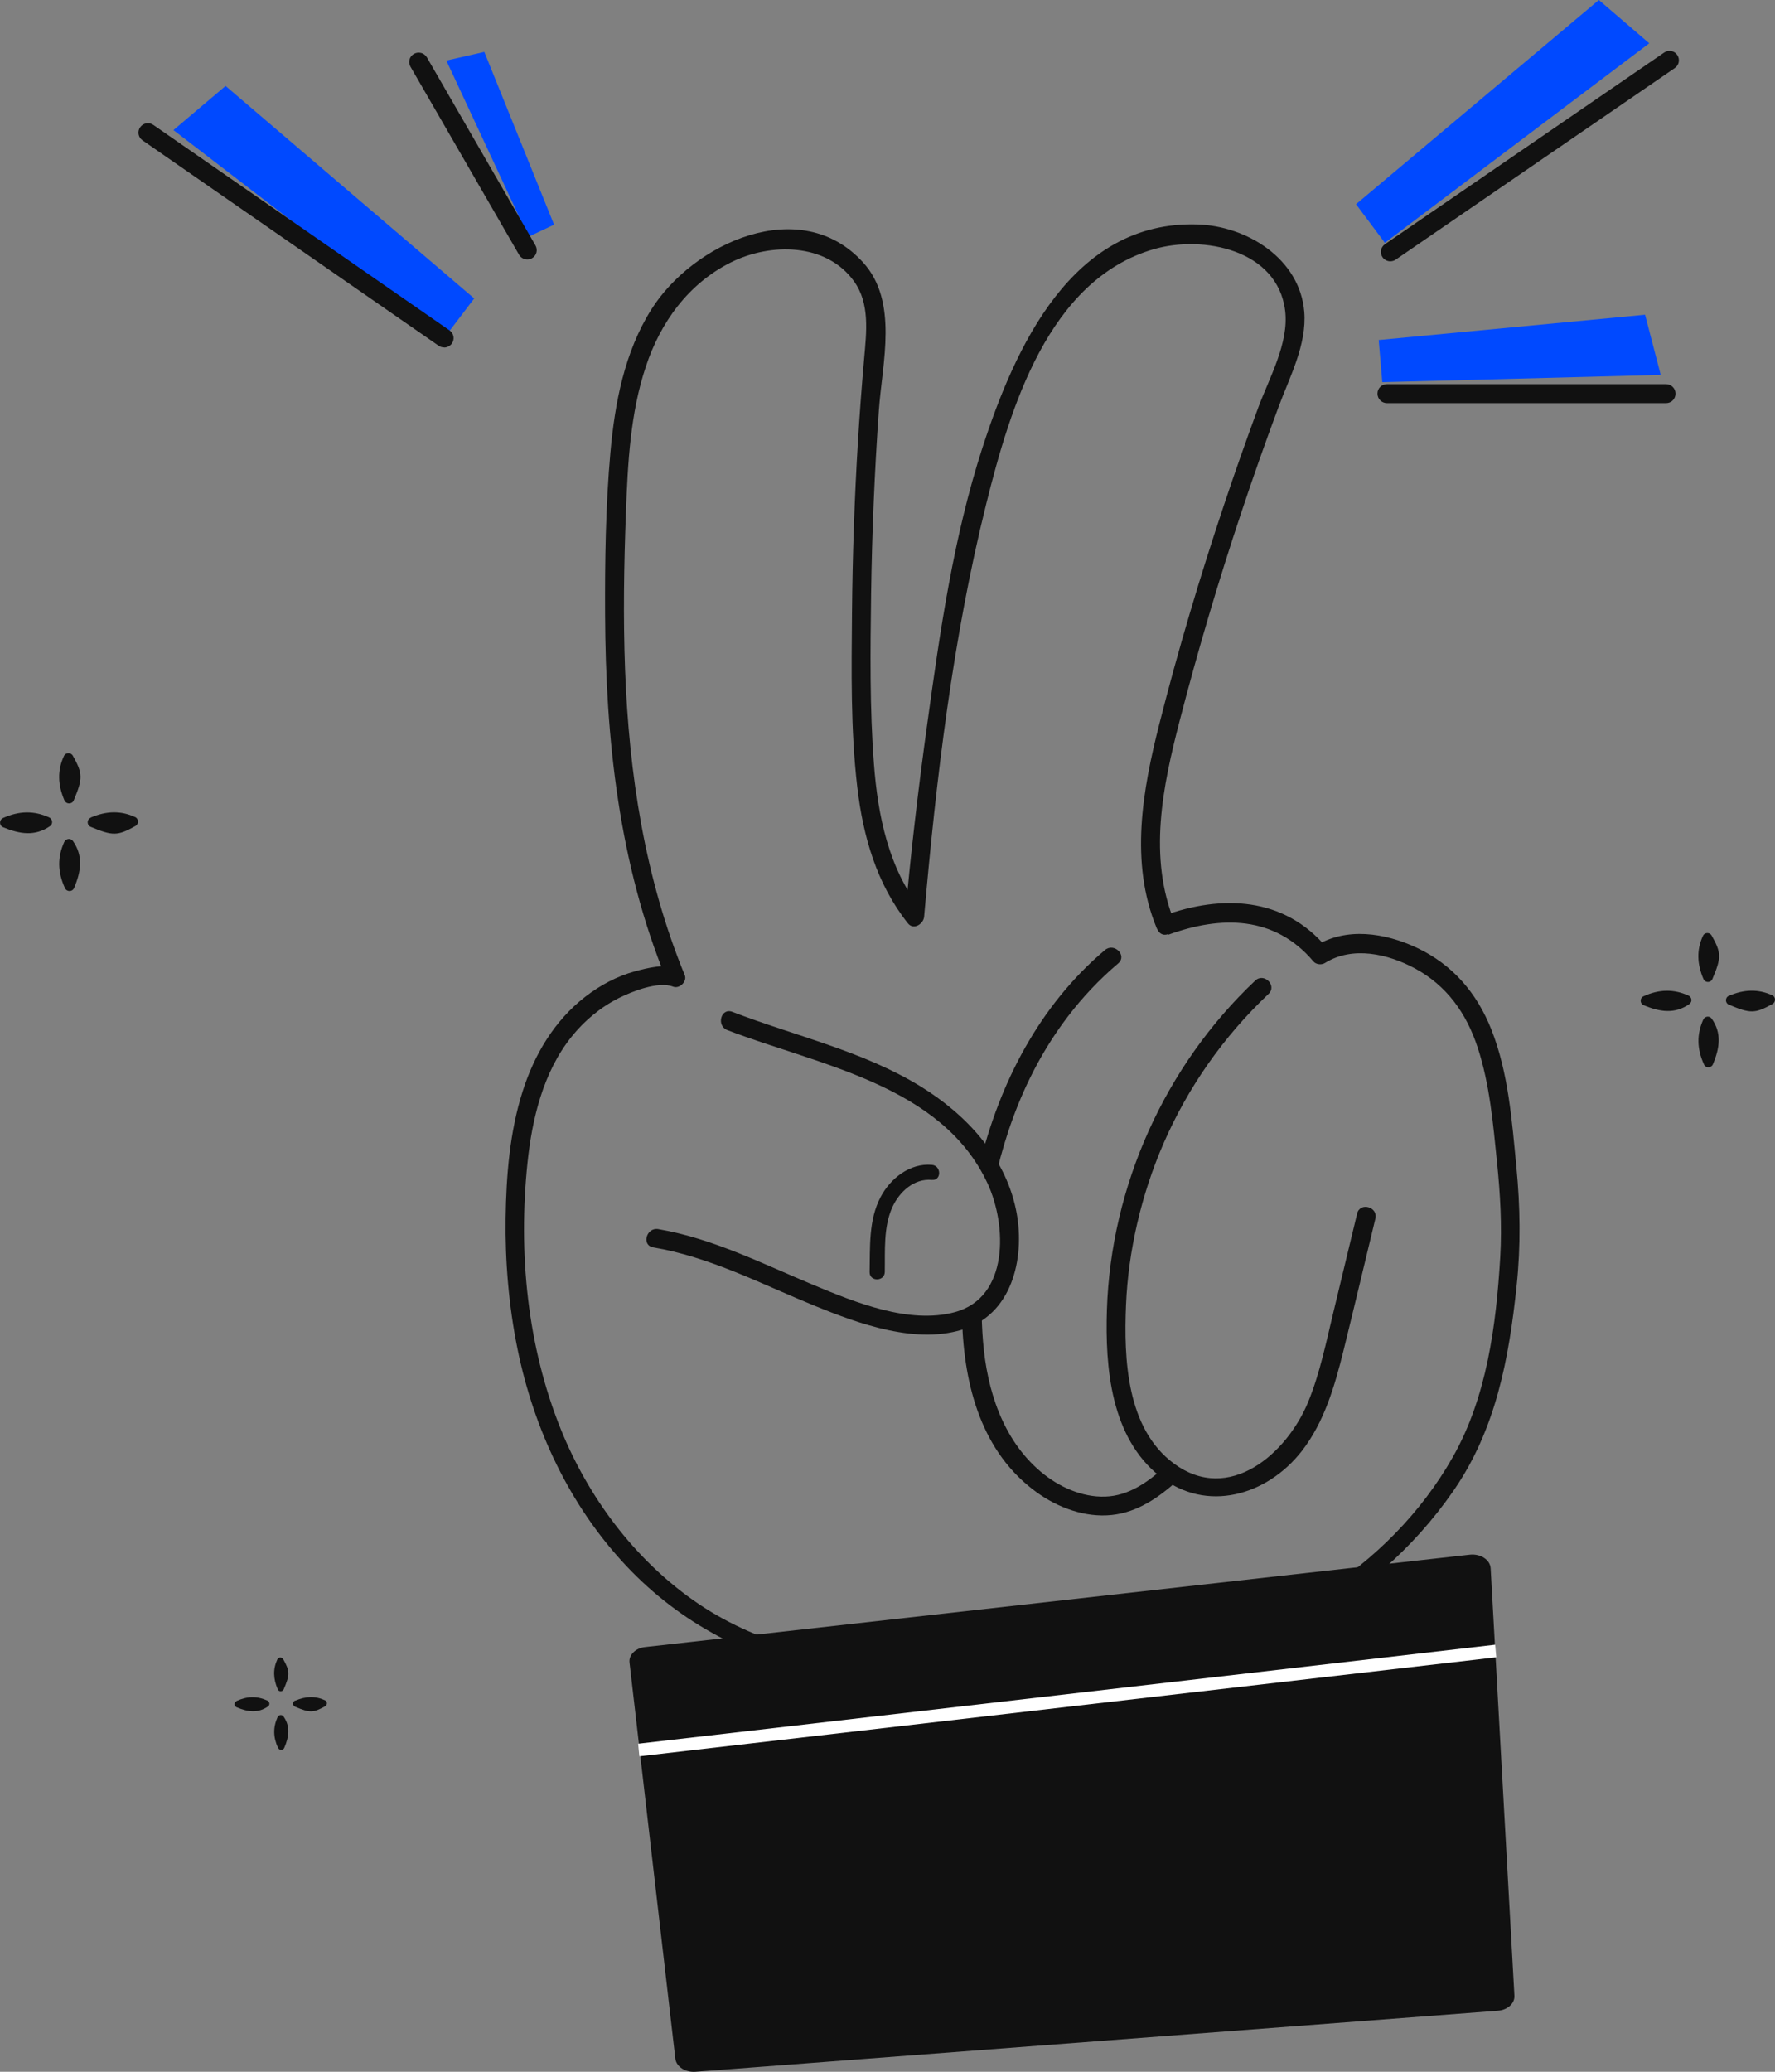 <?xml version="1.0" encoding="UTF-8"?><svg xmlns="http://www.w3.org/2000/svg" viewBox="0 0 144 168"><rect x="0" y="0" width="144" height="168" fill="#808080" stroke="none"/><defs><style>.d{fill:#0049ff;}.e{fill:#fff;}.f{fill:#111;}</style></defs><g id="a"/><g id="b"><g id="c"><g><path class="f" d="M94.77,75.8c4.31-1.57,8.65-1.55,11.79,2.17,.21,.25,.66,.29,.93,.12,2.24-1.4,5.11-.74,7.3,.44,2.58,1.39,4.17,3.63,5.08,6.39,.99,3,1.26,6.21,1.58,9.34,.26,2.56,.41,5.12,.26,7.68-.33,5.52-1.08,11.32-3.84,16.2-2.55,4.51-6.35,8.34-10.74,11.08s-9.79,5.07-15.13,6.03c-2.75,.5-5.54,.38-8.32,.37-3.39-.02-6.79-.08-10.18-.39-6.12-.55-12.21-1.89-17.29-5.49-4.82-3.41-8.49-8.36-10.7-13.81-2.75-6.79-3.47-14.35-2.72-21.6,.37-3.59,1.27-7.37,3.57-10.25,1.04-1.3,2.34-2.39,3.83-3.14,1.05-.53,3.21-1.4,4.42-.93,.51,.2,1.16-.42,.94-.94-3.24-7.87-4.52-16.31-4.84-24.77-.16-4.25-.09-8.51,.07-12.77,.15-3.96,.35-8,1.61-11.79,1.19-3.61,3.45-6.73,6.9-8.46,3.18-1.59,7.73-1.62,10,1.54,1.29,1.8,1,4.12,.82,6.19-.2,2.27-.37,4.54-.51,6.81-.28,4.63-.44,9.27-.48,13.9s-.12,9.46,.43,14.12c.47,4,1.57,7.84,4.11,11.04,.46,.57,1.26,.04,1.31-.54,.98-11.19,2.32-22.56,5.04-33.48,1.92-7.7,5.01-18.15,13.58-20.65,3.99-1.16,10.06,.02,10.67,4.99,.32,2.62-1.3,5.47-2.19,7.87-.96,2.6-1.88,5.21-2.76,7.84-1.96,5.86-3.73,11.78-5.25,17.77-1.37,5.39-2.42,11.24-.23,16.56,.37,.9,1.85,.5,1.48-.41-2.19-5.31-.99-11.05,.4-16.41,1.47-5.68,3.14-11.31,5-16.88,.95-2.86,1.96-5.71,3.01-8.53,.9-2.43,2.31-5.06,2.09-7.73-.36-4.31-4.66-6.96-8.67-7.08-10.17-.32-14.8,9.97-17.44,18.11-2.34,7.21-3.44,14.87-4.47,22.35-.72,5.2-1.34,10.43-1.8,15.66l1.31-.54c-2.66-3.35-3.52-7.65-3.84-11.82-.35-4.57-.29-9.2-.23-13.78,.07-4.97,.28-9.95,.63-14.91,.27-3.85,1.61-8.82-1.29-12-5.08-5.58-13.79-1.53-17.16,3.81-2.19,3.47-2.97,7.6-3.33,11.62-.39,4.36-.45,8.78-.43,13.15,.04,10.05,1.12,20.23,4.98,29.59l.94-.94c-.96-.38-2.52,0-3.48,.26-1.47,.4-2.84,1.13-4.04,2.06-2.51,1.94-4.14,4.69-5.09,7.68-1.05,3.29-1.33,6.83-1.38,10.27s.25,7.12,.96,10.6c1.33,6.52,4.23,12.72,8.81,17.59,4.44,4.72,10.01,7.56,16.32,8.85,7.02,1.43,14.41,1.49,21.54,1.29,5.78-.16,11.61-2.41,16.65-5.11,5.06-2.71,9.32-6.35,12.6-11.08,3.46-4.99,4.52-10.74,5.14-16.66,.34-3.22,.29-6.39-.02-9.61-.36-3.73-.64-7.64-2.03-11.15-1.17-2.96-3.15-5.28-6.06-6.64-2.56-1.2-5.71-1.7-8.23-.13l.93,.12c-3.47-4.12-8.49-4.31-13.28-2.57-.92,.33-.52,1.81,.41,1.48Z"/><g><path class="f" d="M89.64,77.04c-5.31,4.48-8.56,10.79-10.18,17.46,.5,.45,.89,1,1.16,1.61,.64-2.99,1.58-5.9,2.89-8.59,1.75-3.6,4.15-6.81,7.21-9.4,.75-.64-.33-1.71-1.08-1.08Z"/><path class="f" d="M94.51,118.94c-1.37,1.23-2.93,2.36-4.84,2.42-1.9,.07-3.81-.81-5.24-2.02-3.1-2.62-4.36-6.64-4.68-10.56-.08-.94-.11-1.89-.12-2.84-.42,.45-.95,.82-1.58,1.07,.16,5.43,1.61,10.79,6.05,14,1.73,1.25,3.94,2.07,6.1,1.84,2.11-.22,3.85-1.45,5.39-2.84,.73-.66-.35-1.74-1.08-1.08Z"/></g><path class="f" d="M101.83,79.52c-7.31,6.9-11.71,16.66-12.03,26.7-.15,4.7,.32,10.34,4.29,13.49,3.79,3.01,8.7,1.56,11.51-2.03,1.84-2.36,2.68-5.29,3.39-8.14,.88-3.57,1.73-7.15,2.59-10.72,.23-.96-1.25-1.37-1.48-.41l-1.9,7.89c-.6,2.47-1.1,5.01-2.07,7.38-1.72,4.18-6.4,8.3-10.88,5.01-3.87-2.84-4.08-8.51-3.9-12.87s1.24-8.96,3.04-13.09c1.99-4.58,4.89-8.7,8.52-12.13,.72-.68-.37-1.76-1.08-1.08h0Z"/><path class="f" d="M59,83.53c7.38,2.84,17.38,4.43,21.11,12.42,1.57,3.36,1.79,9.28-2.68,10.46-3.69,.98-8.05-.8-11.41-2.2-4.14-1.72-8.16-3.78-12.62-4.54-.96-.16-1.38,1.31-.41,1.48,4.6,.78,8.73,2.95,13.01,4.7,3.65,1.49,8.43,3.26,12.37,1.87,3.91-1.38,4.82-6.05,4.04-9.69-.92-4.31-4.03-7.65-7.69-9.91-4.71-2.9-10.2-4.1-15.31-6.07-.92-.35-1.32,1.12-.41,1.48h0Z"/><path class="f" d="M75.6,94.46c-1.78-.16-3.37,1.1-4.16,2.61-.98,1.86-.85,4.04-.89,6.08-.02,.79,1.21,.79,1.23,0,.03-1.73-.12-3.63,.61-5.25,.57-1.25,1.75-2.35,3.21-2.22,.79,.07,.78-1.16,0-1.22h0Z"/><path class="f" d="M140.26,80.75c1.24-.53,2.39-.56,3.52-.04,.29,.13,.29,.55,.02,.7-1.42,.79-1.79,.8-3.54,.06-.32-.13-.32-.59,0-.72Z"/><path class="f" d="M133.33,80.79c1.29-.59,2.46-.59,3.65-.06,.28,.13,.33,.51,.07,.69-1.17,.82-2.38,.65-3.71,.09-.31-.13-.32-.58-.01-.72Z"/><path class="f" d="M138.2,79.4c-.53-1.24-.57-2.39-.04-3.52,.13-.29,.55-.29,.7-.02,.79,1.41,.8,1.79,.06,3.53-.13,.32-.59,.32-.72,0Z"/><path class="f" d="M138.24,86.32c-.59-1.29-.59-2.46-.06-3.64,.13-.28,.51-.33,.69-.07,.82,1.17,.65,2.37,.09,3.7-.13,.31-.58,.32-.72,.01Z"/><path class="f" d="M23.95,137.91c.86-.37,1.65-.39,2.42-.03,.2,.09,.2,.38,.01,.48-.97,.54-1.23,.55-2.44,.04-.22-.09-.22-.41,0-.5Z"/><path class="f" d="M19.18,137.94c.89-.41,1.69-.41,2.51-.04,.19,.09,.23,.35,.05,.48-.81,.56-1.64,.45-2.55,.06-.21-.09-.22-.4,0-.49Z"/><path class="f" d="M22.53,136.98c-.37-.86-.39-1.64-.03-2.42,.09-.2,.38-.2,.48-.01,.54,.97,.55,1.23,.04,2.43-.09,.22-.41,.22-.5,0Z"/><path class="f" d="M22.56,141.75c-.41-.89-.41-1.69-.04-2.51,.09-.19,.35-.23,.48-.05,.57,.81,.45,1.64,.06,2.55-.09,.21-.4,.22-.49,0Z"/><path class="f" d="M7.35,66.3c1.28-.55,2.45-.58,3.62-.04,.29,.14,.3,.56,.02,.72-1.45,.81-1.84,.82-3.63,.07-.33-.14-.33-.6,0-.74Z"/><path class="f" d="M.23,66.34c1.33-.6,2.53-.61,3.75-.06,.29,.13,.34,.53,.08,.71-1.21,.84-2.44,.66-3.81,.09-.32-.13-.33-.59-.01-.74Z"/><path class="f" d="M5.23,64.91c-.55-1.28-.58-2.45-.04-3.61,.14-.29,.56-.3,.72-.02,.81,1.45,.82,1.84,.07,3.63-.14,.32-.61,.32-.74,0Z"/><path class="f" d="M5.27,72.02c-.61-1.33-.61-2.52-.06-3.74,.13-.29,.53-.34,.71-.08,.84,1.21,.67,2.44,.09,3.81-.13,.32-.59,.33-.74,.01Z"/><polygon class="d" points="110.01 16.56 112.35 19.69 133.8 3.51 129.71 0 110.01 16.56"/><polygon class="d" points="38.47 24.2 36.03 27.41 14.07 10.55 18.3 6.97 38.47 24.2"/><polygon class="d" points="44.95 18.22 42.87 19.2 36.21 4.91 39.29 4.21 44.95 18.22"/><polygon class="d" points="112.14 30.99 111.85 27.57 133.46 25.52 134.73 30.4 112.14 30.99"/><path class="f" d="M120.93,127.15l1.93,34.69c.03,.62-.56,1.15-1.34,1.21l-65.1,4.95c-.82,.06-1.55-.41-1.63-1.05l-3.72-32.14c-.07-.61,.49-1.17,1.27-1.25l66.89-7.49c.87-.1,1.66,.41,1.7,1.1Z"/><polygon class="e" points="51.87 142.42 51.77 141.4 121.3 133.37 121.39 134.39 51.87 142.42"/><path class="f" d="M36.02,28.17c-.15,0-.3-.04-.44-.14L11.56,11.38c-.35-.24-.43-.72-.19-1.06,.24-.35,.72-.43,1.07-.19l24.03,16.66c.35,.24,.43,.72,.19,1.06-.15,.21-.39,.33-.63,.33Z"/><path class="f" d="M112.79,21.19c-.24,0-.48-.12-.63-.33-.24-.35-.15-.82,.2-1.06l22.65-15.54c.35-.24,.83-.15,1.06,.2,.24,.35,.15,.82-.2,1.06l-22.65,15.54c-.13,.09-.28,.13-.43,.13Z"/><path class="f" d="M42.77,21.04c-.26,0-.52-.14-.66-.38l-8.81-15.25c-.21-.37-.09-.83,.28-1.04,.37-.21,.83-.09,1.05,.28l8.81,15.25c.21,.37,.09,.83-.28,1.04-.12,.07-.25,.1-.38,.1Z"/><path class="f" d="M135.16,32.69h-22.64c-.42,0-.77-.34-.77-.77s.34-.77,.77-.77h22.64c.42,0,.77,.34,.77,.77s-.34,.77-.77,.77Z"/></g></g></g></svg>